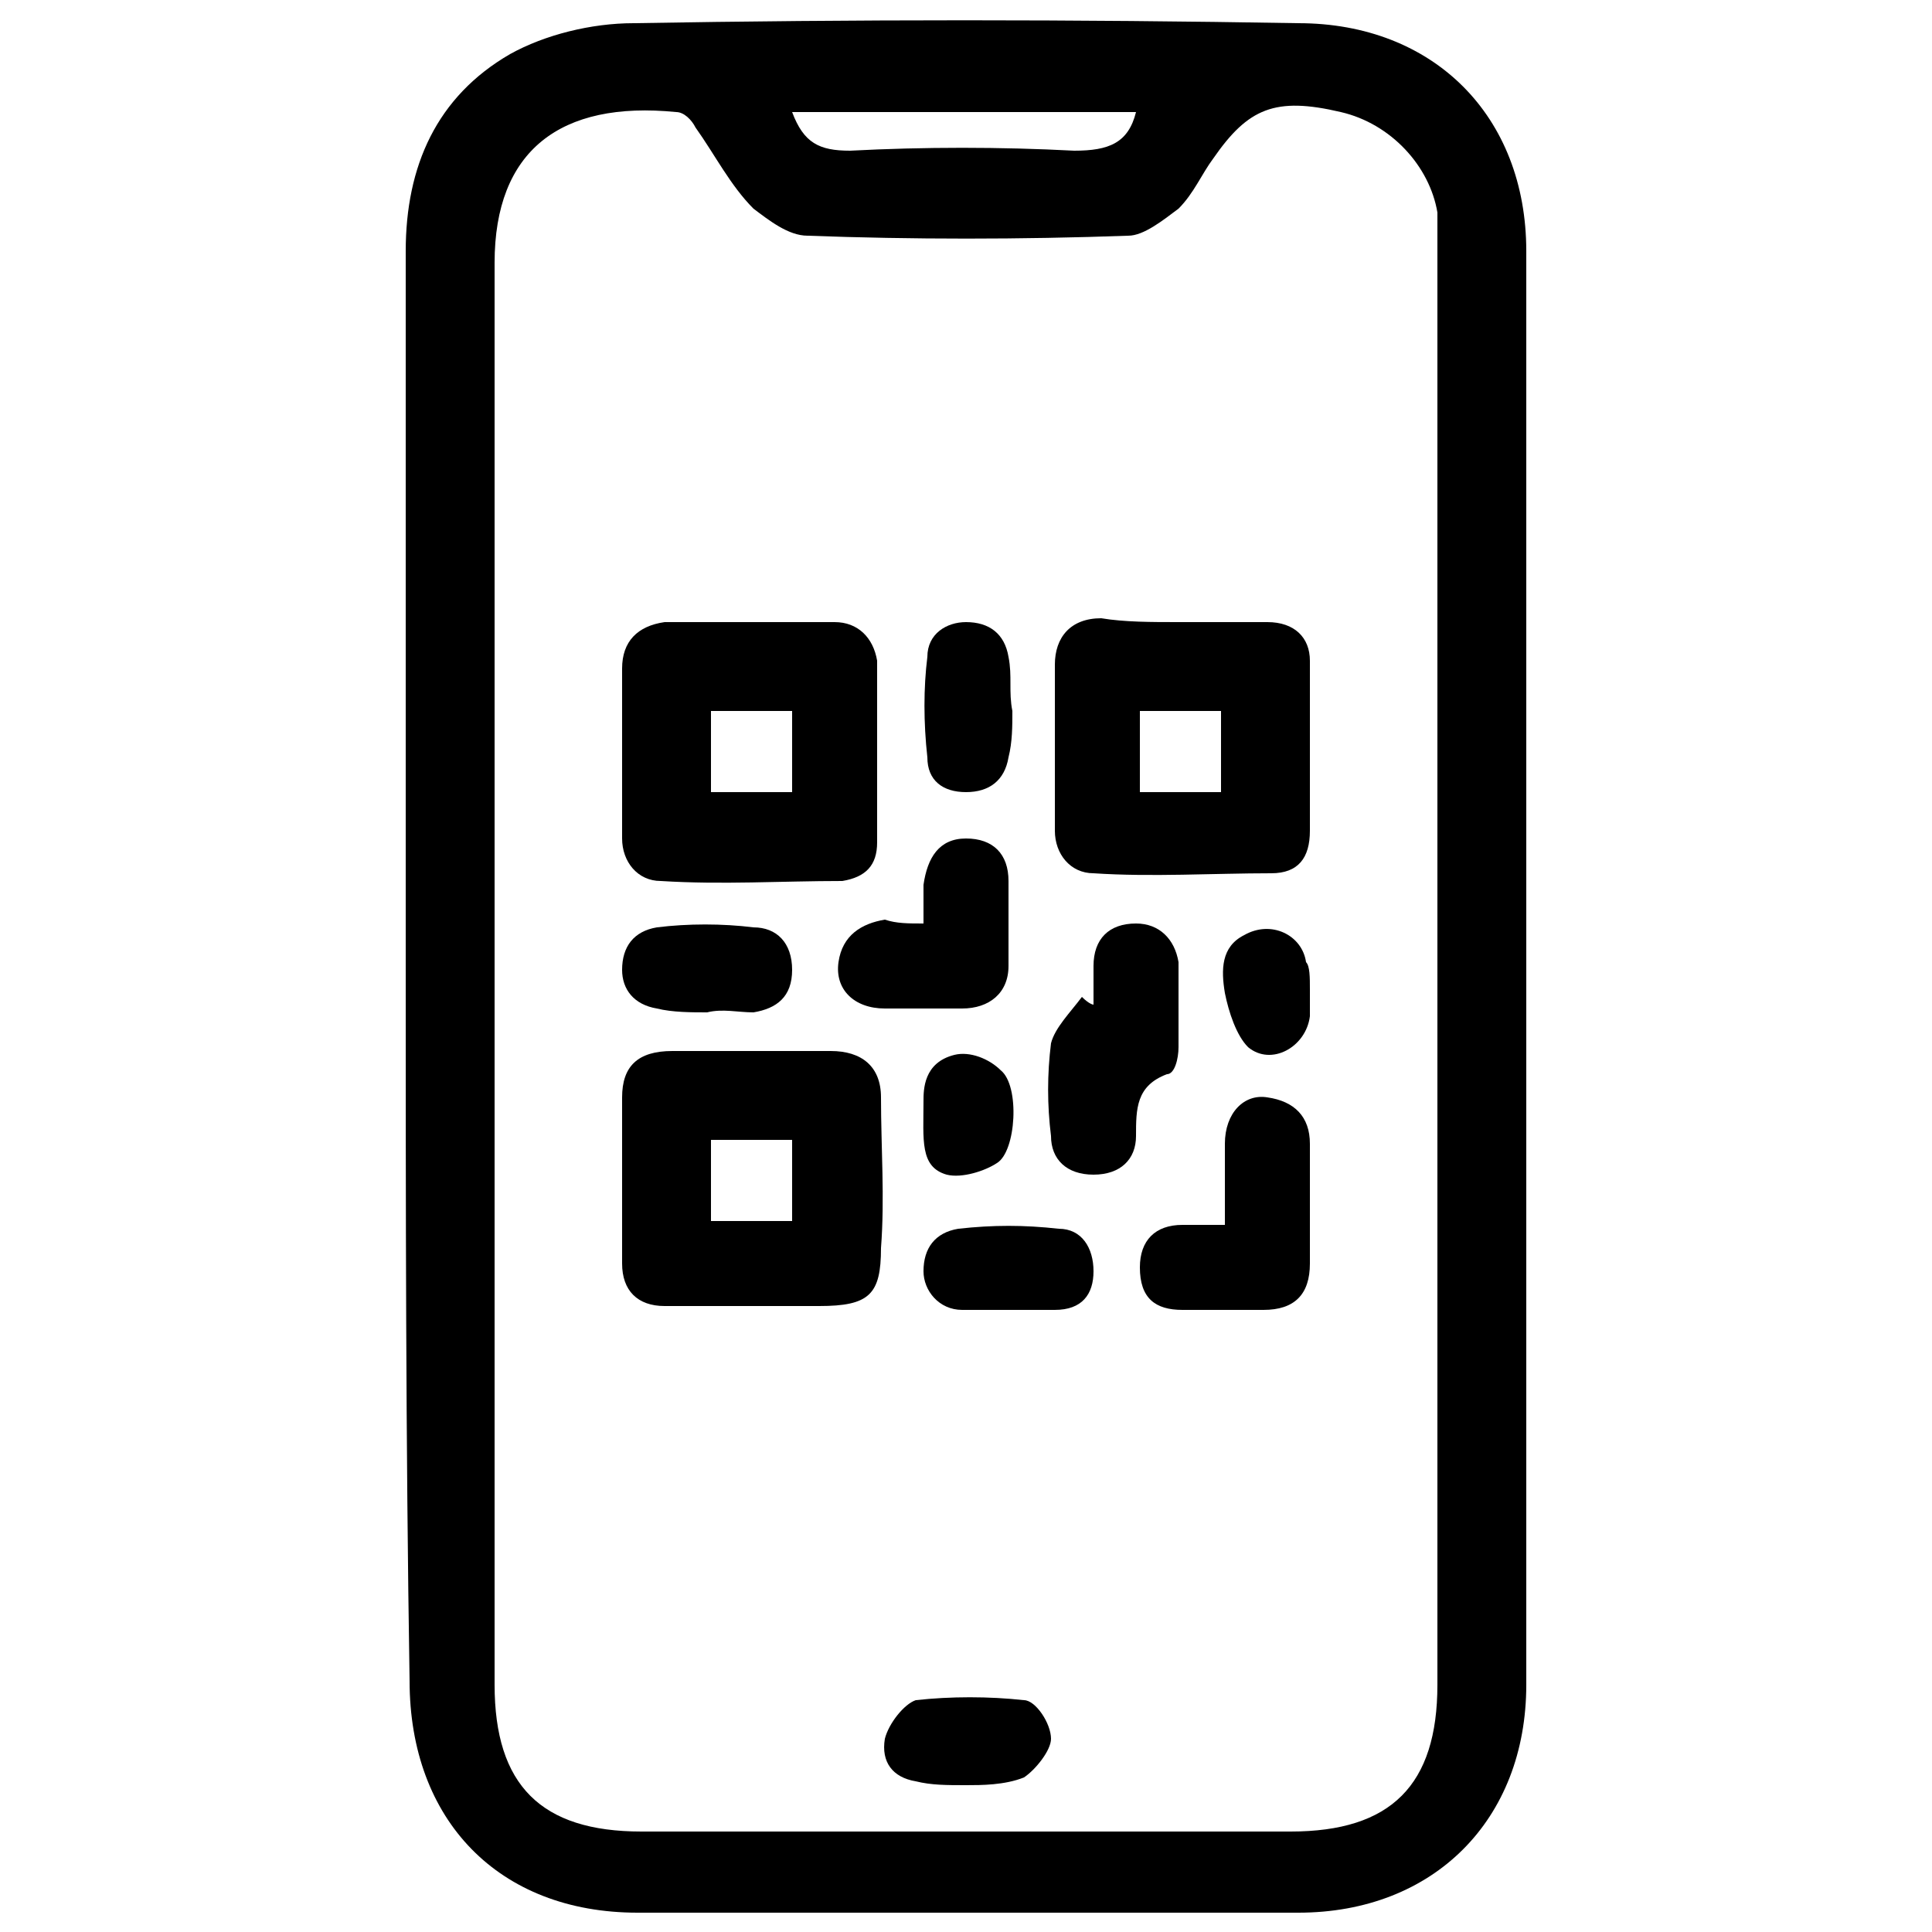 <?xml version="1.0" encoding="utf-8"?>
<!-- Generator: Adobe Illustrator 24.0.0, SVG Export Plug-In . SVG Version: 6.00 Build 0)  -->
<svg version="1.1" id="Capa_1" xmlns="http://www.w3.org/2000/svg" xmlns:xlink="http://www.w3.org/1999/xlink" x="0px" y="0px"
	 viewBox="0 0 50 50" style="enable-background:new 0 0 50 50;" xml:space="preserve">
<g>
	<path d="M10.5,24.9c0-6.1,0-12.3,0-18.4c0-2.2,0.8-4,2.7-5.1c0.9-0.5,2.1-0.8,3.2-0.8c5.7-0.1,11.4-0.1,17.2,0
		c3.5,0,5.9,2.4,5.9,5.9c0,12.4,0,24.7,0,37.1c0,3.5-2.4,5.9-5.9,5.9c-5.7,0-11.4,0-17.1,0c-3.6,0-5.9-2.4-5.9-6
		C10.5,37.3,10.5,31.1,10.5,24.9z M37.2,25c0-6.1,0-12.2,0-18.3c0-0.4,0-0.8,0-1.2C37,4.3,36,3.2,34.7,2.9c-1.7-0.4-2.4-0.1-3.3,1.2
		c-0.3,0.4-0.5,0.9-0.9,1.3c-0.4,0.3-0.9,0.7-1.3,0.7c-2.8,0.1-5.6,0.1-8.3,0c-0.5,0-1-0.4-1.4-0.7c-0.6-0.6-1-1.4-1.5-2.1
		c-0.1-0.2-0.3-0.4-0.5-0.4c-3-0.3-4.7,1-4.7,3.9c0,12.3,0,24.5,0,36.8c0,2.6,1.2,3.8,3.8,3.8c5.6,0,11.2,0,16.8,0
		c2.6,0,3.8-1.2,3.8-3.8C37.2,37.3,37.2,31.2,37.2,25z M29.4,2.9c-3,0-5.9,0-8.9,0c0.3,0.8,0.7,1,1.5,1c1.9-0.1,3.9-0.1,5.8,0
		C28.7,3.9,29.2,3.7,29.4,2.9z"/>
	<path d="M30.5,16.1c0.8,0,1.5,0,2.3,0c0.7,0,1.1,0.4,1.1,1c0,1.5,0,2.9,0,4.4c0,0.7-0.3,1.1-1,1.1c-1.5,0-3.1,0.1-4.6,0
		c-0.6,0-1-0.5-1-1.1c0-1.4,0-2.9,0-4.3c0-0.7,0.4-1.2,1.2-1.2C29.1,16.1,29.8,16.1,30.5,16.1C30.5,16.1,30.5,16.1,30.5,16.1z
		 M31.6,18.4c-0.7,0-1.4,0-2.1,0c0,0.7,0,1.4,0,2.1c0.7,0,1.4,0,2.1,0C31.6,19.8,31.6,19.1,31.6,18.4z"/>
	<path d="M19.5,27.2c0.7,0,1.3,0,2,0c0.8,0,1.3,0.4,1.3,1.2c0,1.3,0.1,2.6,0,3.9c0,1.2-0.3,1.5-1.6,1.5c-1.3,0-2.7,0-4,0
		c-0.7,0-1.1-0.4-1.1-1.1c0-1.4,0-2.9,0-4.3c0-0.8,0.4-1.2,1.3-1.2C18.1,27.2,18.8,27.2,19.5,27.2z M20.5,31.6c0-0.7,0-1.4,0-2.1
		c-0.7,0-1.4,0-2.1,0c0,0.7,0,1.4,0,2.1C19.1,31.6,19.7,31.6,20.5,31.6z"/>
	<path d="M16.1,19.4c0-0.7,0-1.4,0-2.1c0-0.7,0.4-1.1,1.1-1.2c1.5,0,2.9,0,4.4,0c0.6,0,1,0.4,1.1,1c0,1.6,0,3.1,0,4.7
		c0,0.6-0.3,0.9-0.9,1c-1.6,0-3.1,0.1-4.7,0c-0.6,0-1-0.5-1-1.1C16.1,20.9,16.1,20.1,16.1,19.4z M20.5,18.4c-0.7,0-1.4,0-2.1,0
		c0,0.7,0,1.4,0,2.1c0.7,0,1.4,0,2.1,0C20.5,19.8,20.5,19.1,20.5,18.4z"/>
	<path d="M28.3,26c0-0.3,0-0.7,0-1c0-0.7,0.4-1.1,1.1-1.1c0.6,0,1,0.4,1.1,1c0,0.7,0,1.5,0,2.2c0,0.3-0.1,0.7-0.3,0.7
		c-0.8,0.3-0.8,0.9-0.8,1.6c0,0.6-0.4,1-1.1,1c-0.7,0-1.1-0.4-1.1-1c-0.1-0.8-0.1-1.6,0-2.4c0.1-0.4,0.5-0.8,0.8-1.2
		C28.2,26,28.3,26,28.3,26z"/>
	<path d="M31.7,31.7c0-0.8,0-1.4,0-2.1c0-0.8,0.5-1.3,1.1-1.2c0.7,0.1,1.1,0.5,1.1,1.2c0,1,0,2.1,0,3.1c0,0.8-0.4,1.2-1.2,1.2
		c-0.7,0-1.4,0-2.1,0c-0.7,0-1.1-0.3-1.1-1.1c0-0.7,0.4-1.1,1.1-1.1C30.9,31.7,31.2,31.7,31.7,31.7z"/>
	<path d="M23.9,23.9c0-0.4,0-0.7,0-1c0.1-0.7,0.4-1.2,1.1-1.2c0.7,0,1.1,0.4,1.1,1.1c0,0.7,0,1.4,0,2.2c0,0.7-0.5,1.1-1.2,1.1
		c-0.7,0-1.3,0-2,0c-0.8,0-1.3-0.5-1.2-1.2c0.1-0.7,0.6-1,1.2-1.1C23.2,23.9,23.5,23.9,23.9,23.9z"/>
	<path d="M18.3,26.2c-0.4,0-0.9,0-1.3-0.1c-0.6-0.1-0.9-0.5-0.9-1c0-0.6,0.3-1,0.9-1.1c0.8-0.1,1.7-0.1,2.5,0c0.6,0,1,0.4,1,1.1
		c0,0.7-0.4,1-1,1.1C19.1,26.2,18.7,26.1,18.3,26.2C18.3,26.1,18.3,26.1,18.3,26.2z"/>
	<path d="M25,46.2c-0.5,0-0.9,0-1.3-0.1c-0.6-0.1-0.9-0.5-0.8-1.1c0.1-0.4,0.5-0.9,0.8-1c0.9-0.1,1.9-0.1,2.8,0c0.3,0,0.7,0.6,0.7,1
		c0,0.3-0.4,0.8-0.7,1C26,46.2,25.4,46.2,25,46.2z"/>
	<path d="M26.2,18.4c0,0.4,0,0.8-0.1,1.2c-0.1,0.6-0.5,0.9-1.1,0.9c-0.6,0-1-0.3-1-0.9c-0.1-0.9-0.1-1.8,0-2.6c0-0.6,0.5-0.9,1-0.9
		c0.6,0,1,0.3,1.1,0.9C26.2,17.5,26.1,17.9,26.2,18.4z"/>
	<path d="M26.1,33.9c-0.4,0-0.8,0-1.2,0c-0.6,0-1-0.5-1-1c0-0.6,0.3-1,0.9-1.1c0.9-0.1,1.7-0.1,2.6,0c0.6,0,0.9,0.5,0.9,1.1
		c0,0.6-0.3,1-1,1C26.9,33.9,26.5,33.9,26.1,33.9z"/>
	<path d="M23.9,28.5c0-0.3,0-1,0.8-1.2c0.4-0.1,0.9,0.1,1.2,0.4c0.5,0.4,0.4,2.1-0.1,2.4c-0.3,0.2-0.9,0.4-1.3,0.3
		C23.8,30.2,23.9,29.5,23.9,28.5z"/>
	<path d="M33.9,25.6c0,0.3,0,0.5,0,0.7c-0.1,0.8-1,1.3-1.6,0.8c-0.3-0.3-0.5-0.9-0.6-1.4c-0.1-0.6-0.1-1.2,0.5-1.5
		c0.7-0.4,1.5,0,1.6,0.7C33.9,25,33.9,25.3,33.9,25.6z"/>
</g>
</svg>

